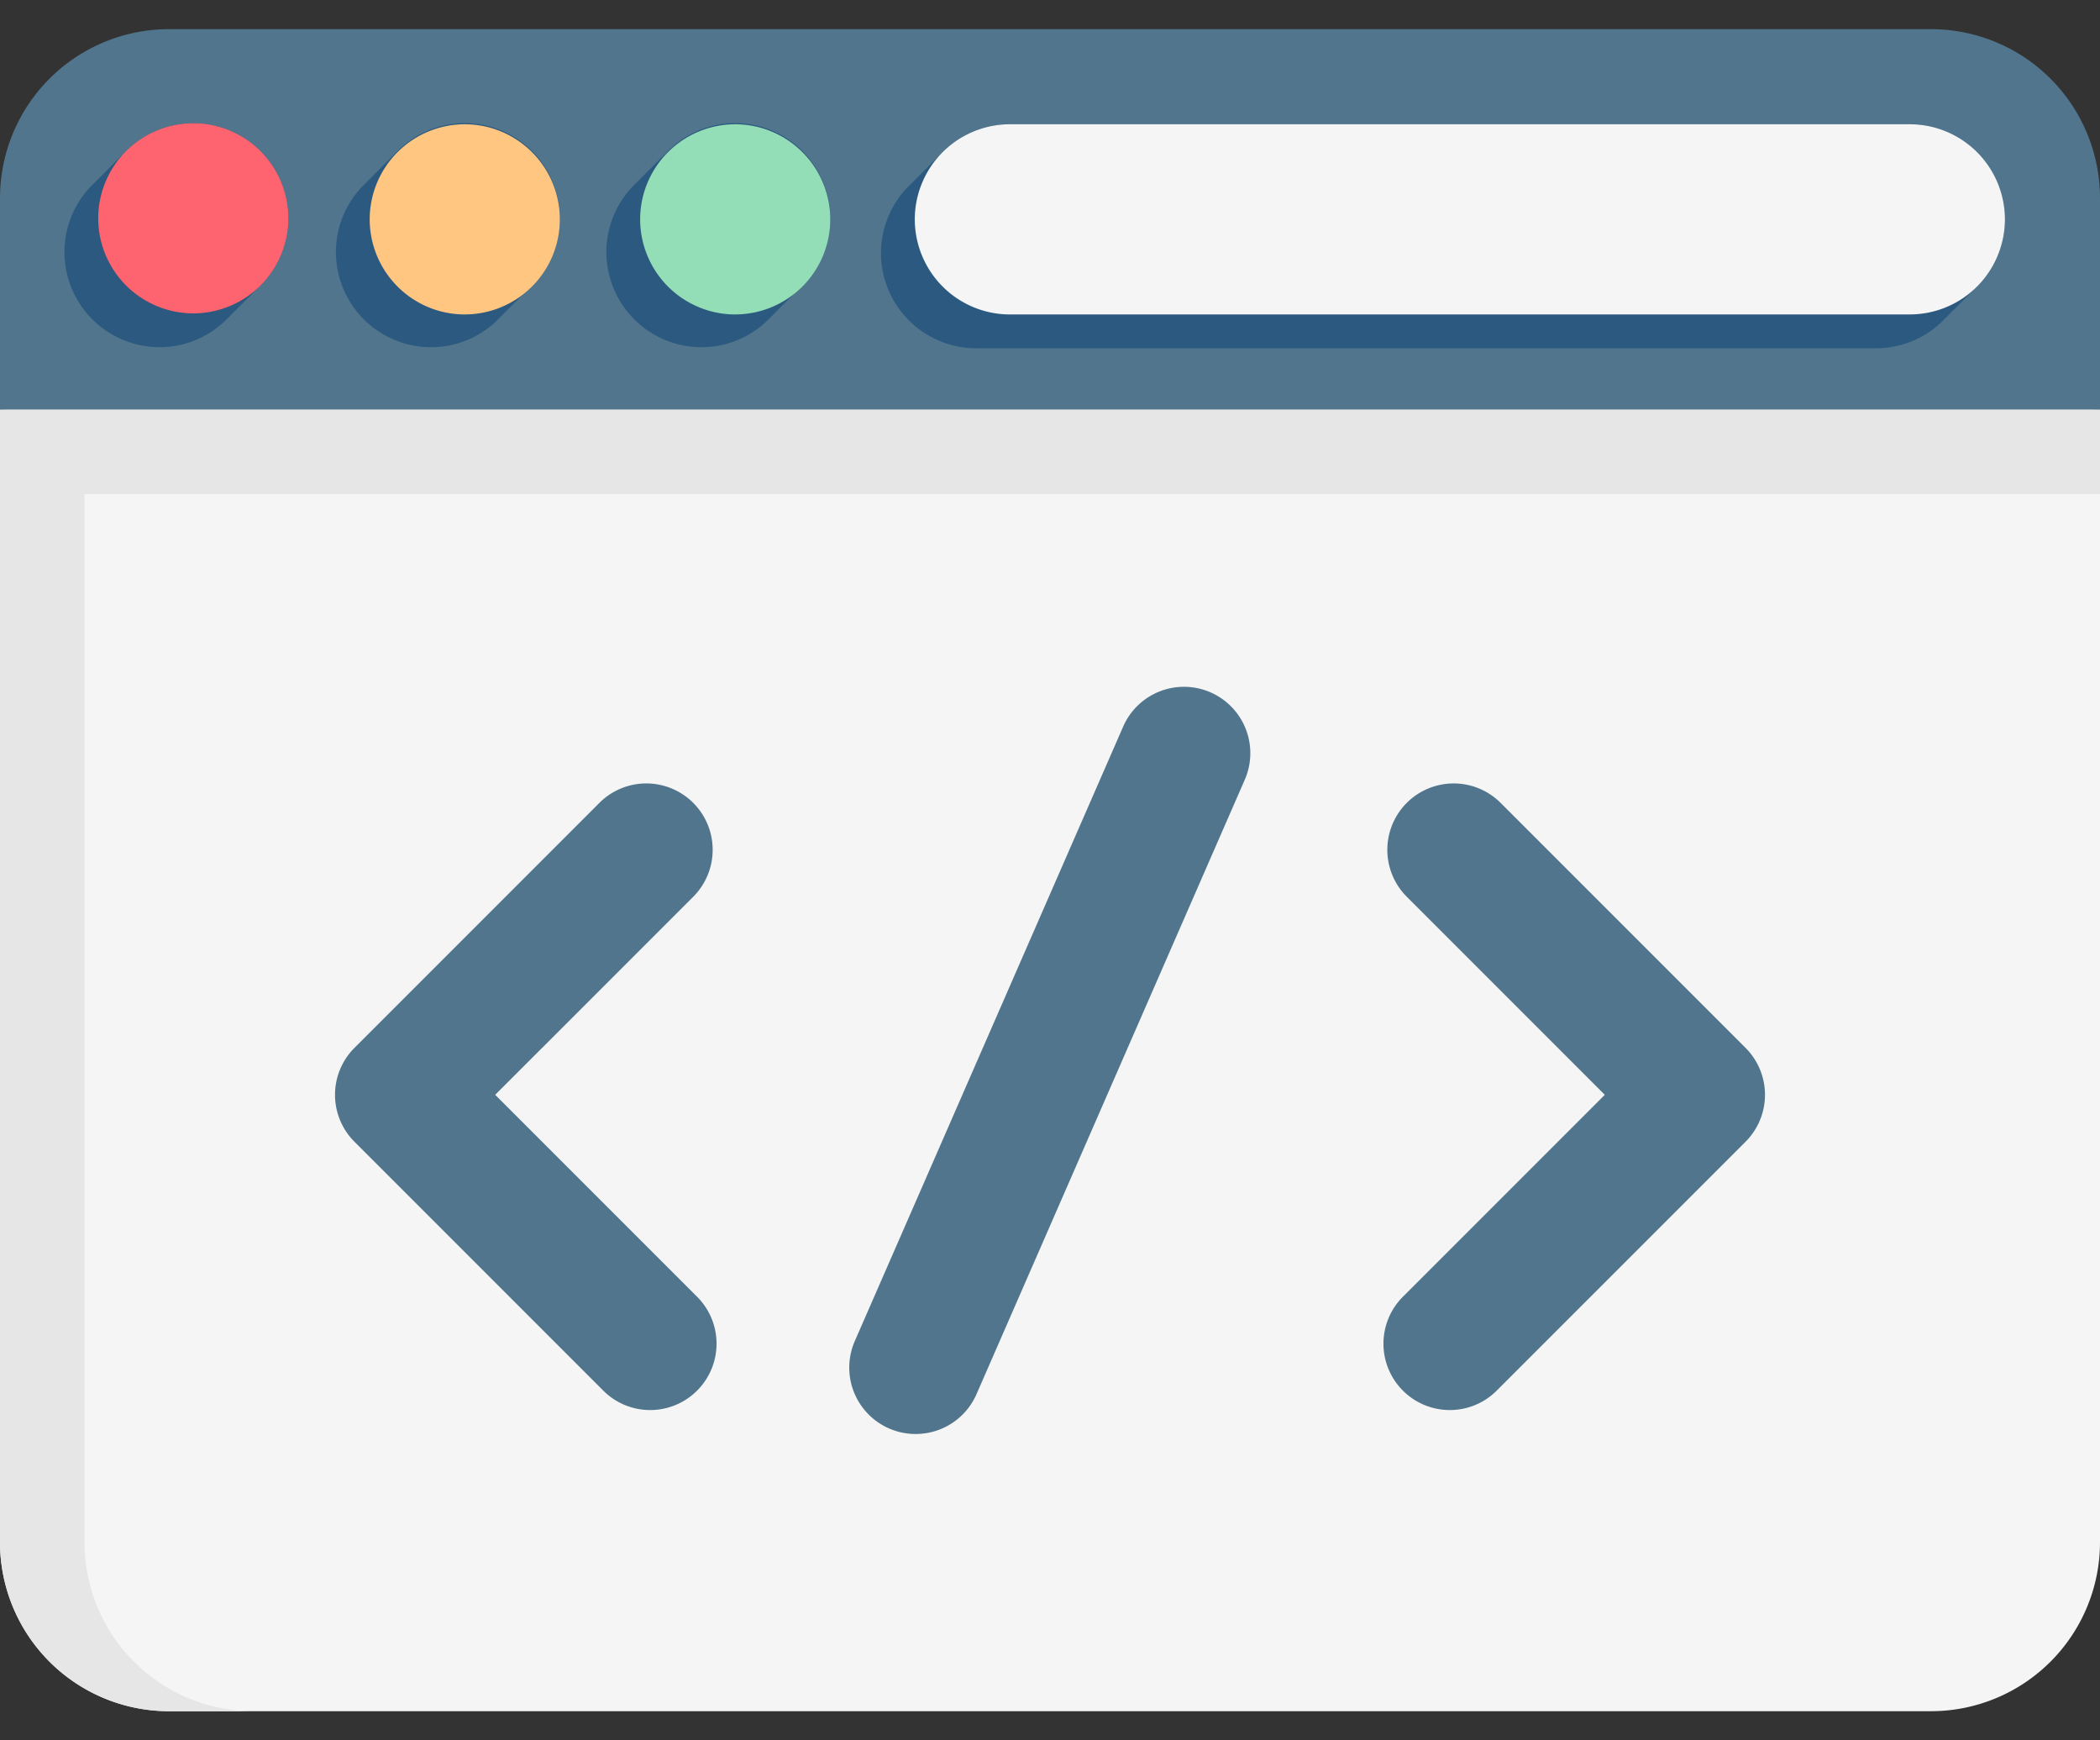 <svg width="70" height="58" fill="none" xmlns="http://www.w3.org/2000/svg"><rect width="100%" height="100%" fill="#333333" stroke="none"/><path d="M70 13.648v37.746a5.634 5.634 0 01-5.634 5.634H5.634A5.634 5.634 0 010 51.394V13.648h70z" fill="#F5F5F5"/><path d="M70 16.465v-2.817l-35-1.409-35 1.409v37.747a5.634 5.634 0 005.634 5.633H8.45a5.634 5.634 0 01-5.634-5.634v-34.93H70z" fill="#E6E6E6"/><path d="M70 6.606v7.042H0V6.606A5.634 5.634 0 015.634.972h58.732A5.634 5.634 0 0170 6.606z" fill="#50758D"/><path d="M66.831 7.31a3.173 3.173 0 00-3.169-3.17h-30c-.9 0-1.712.378-2.289.982-.671.67-.356.354-1.026 1.026a3.16 3.16 0 00-.98 2.289 3.173 3.173 0 003.168 3.169h30c.9 0 1.712-.377 2.29-.981l1.025-1.026a3.16 3.16 0 00.981-2.29zM9.613 7.275a3.173 3.173 0 00-3.17-3.17c-.899 0-1.71.378-2.288.981-.672.67-.356.355-1.026 1.027A3.16 3.16 0 002.148 8.4a3.173 3.173 0 003.169 3.17c.9 0 1.711-.377 2.289-.981l1.026-1.026a3.16 3.16 0 00.98-2.29zm9.049 0a3.173 3.173 0 00-3.17-3.17c-.898 0-1.71.378-2.288.981-.671.67-.356.355-1.026 1.027a3.159 3.159 0 00-.98 2.288 3.173 3.173 0 003.168 3.17c.9 0 1.712-.377 2.29-.981l1.025-1.026a3.16 3.16 0 00.981-2.29zm9.014 0a3.173 3.173 0 00-3.169-3.17c-.9 0-1.712.378-2.289.981-.671.67-.356.355-1.026 1.027a3.159 3.159 0 00-.98 2.288 3.173 3.173 0 003.168 3.17c.9 0 1.712-.377 2.29-.981l1.025-1.026a3.16 3.16 0 00.981-2.29z" fill="#2B597F"/><path d="M6.444 10.444a3.173 3.173 0 01-3.17-3.17 3.173 3.173 0 013.17-3.168 3.173 3.173 0 013.169 3.169 3.173 3.173 0 01-3.17 3.169z" fill="#FD646F"/><path d="M15.493 10.48a3.173 3.173 0 01-3.17-3.17 3.173 3.173 0 013.17-3.169 3.173 3.173 0 013.169 3.17 3.173 3.173 0 01-3.169 3.168z" fill="#FFC682"/><path d="M24.507 10.48a3.173 3.173 0 01-3.169-3.17 3.173 3.173 0 013.169-3.169 3.173 3.173 0 013.169 3.17 3.173 3.173 0 01-3.169 3.168z" fill="#93DDB7"/><path d="M63.662 10.48h-30a3.173 3.173 0 01-3.169-3.17 3.173 3.173 0 013.169-3.169h30a3.173 3.173 0 013.169 3.17 3.173 3.173 0 01-3.169 3.168z" fill="#F5F5F5"/><path d="M30.52 47.79a2.212 2.212 0 01-2.026-3.098l8.957-20.505a2.212 2.212 0 014.054 1.77L32.55 46.463a2.212 2.212 0 01-2.028 1.327zm-8.846-.798a2.205 2.205 0 01-1.564-.647l-8.295-8.295a2.212 2.212 0 010-3.128l8.184-8.184a2.212 2.212 0 013.128 3.128l-6.62 6.62 6.73 6.73a2.212 2.212 0 01-1.563 3.776zm26.652 0c.566 0 1.133-.216 1.564-.647l8.295-8.295a2.212 2.212 0 000-3.128l-8.184-8.184a2.212 2.212 0 00-3.128 3.128l6.62 6.62-6.73 6.73a2.212 2.212 0 001.563 3.776z" fill="#50758D"/></svg>